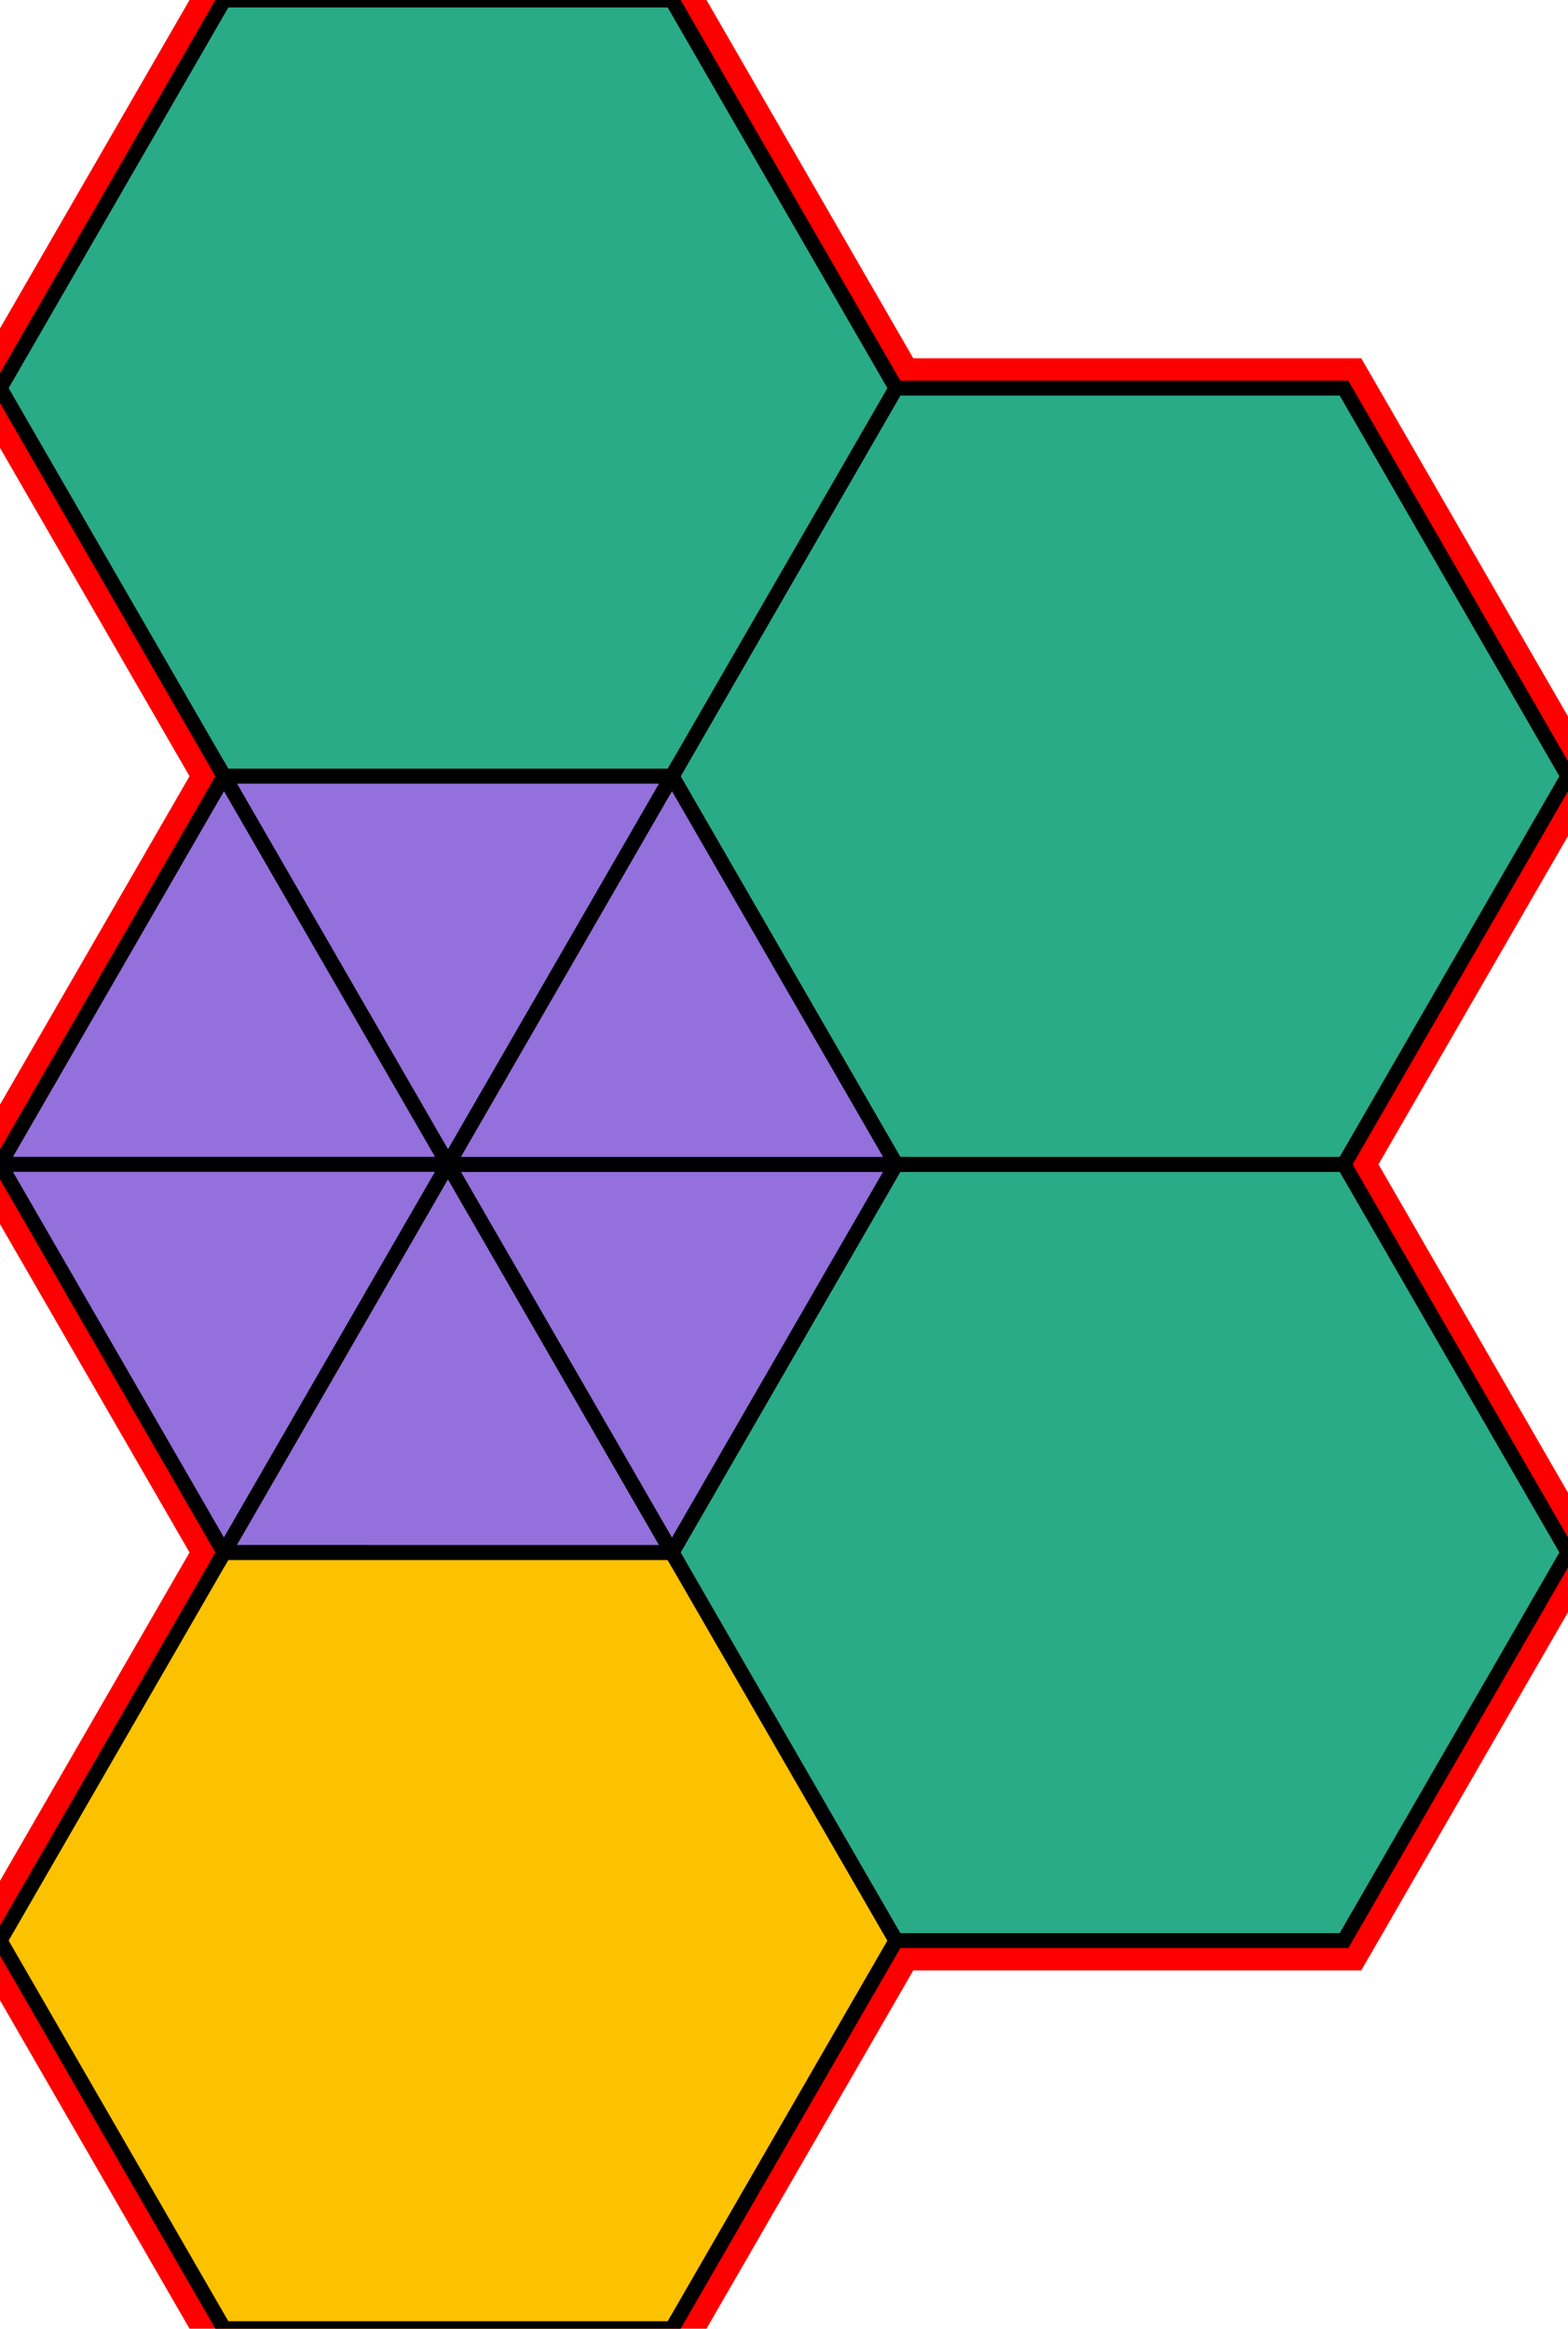 <?xml version="1.0" encoding="utf-8"?>
<svg xmlns="http://www.w3.org/2000/svg" id="mainSVG" pointer-events="all" width="105.001" height="155.885" EdgeLen="30" template="u4_4_tu" code="A6_0_4_0" copyright="Francis Hemsher, 2012">
	<polygon id="BorderPoly" fill="none" pointer-events="none" stroke="red" stroke-width="4" transform="" points="15.001,-4.57764e-005 0.001,25.981 15.001,51.961 3.8147e-006,77.942 15.001,103.923 0.001,129.904 15.001,155.885 45.001,155.885 60.001,129.904 90.001,129.904 105.001,103.924 90.001,77.943 105.001,51.962 90.001,25.981 60.001,25.981 45.001,0.001"/>
	<g id="mainPolyG" transform=""><polygon id="mainPoly" fill="rgb(252, 194, 0)" stroke="black" onmouseover="setChange(evt)" onmouseout="unhiliteChange(evt)" onclick="changeMe(evt)" points="45.001,103.923 15.001,103.923 0.001,129.904 15.001,155.885 45.001,155.885 60.001,129.904" seed="0"/><polygon fill="rgb(41, 171, 135)" stroke="black" stroke-width="1" onmouseover="setChange(evt)" onmouseout="unhiliteChange(evt)" onclick="changeMe(evt)" points="90.001,77.943 60.001,77.943 45.001,103.923 60.001,129.904 90.001,129.904 105.001,103.924" seed="1"/><polygon fill="rgb(41, 171, 135)" stroke="black" stroke-width="1" onmouseover="setChange(evt)" onmouseout="unhiliteChange(evt)" onclick="changeMe(evt)" points="90.001,25.981 60.001,25.981 45.001,51.962 60.001,77.943 90.001,77.943 105.001,51.962" seed="2"/><polygon fill="rgb(41, 171, 135)" stroke="black" stroke-width="1" onmouseover="setChange(evt)" onmouseout="unhiliteChange(evt)" onclick="changeMe(evt)" points="45.001,0.001 15.001,-4.57764e-005 0.001,25.981 15.001,51.961 45.001,51.962 60.001,25.981" seed="3"/><polygon fill="rgb(147, 112, 219)" stroke="black" stroke-width="1" onmouseover="setChange(evt)" onmouseout="unhiliteChange(evt)" onclick="changeMe(evt)" points="45.001,51.962 15.001,51.961 30,77.942" seed="4"/><polygon fill="rgb(147, 112, 219)" stroke="black" stroke-width="1" onmouseover="setChange(evt)" onmouseout="unhiliteChange(evt)" onclick="changeMe(evt)" points="30,77.942 15.001,51.961 3.8147e-006,77.942" seed="5"/><polygon fill="rgb(147, 112, 219)" stroke="black" stroke-width="1" onmouseover="setChange(evt)" onmouseout="unhiliteChange(evt)" onclick="changeMe(evt)" points="30,77.942 3.8147e-006,77.942 14.999,103.923" seed="6"/><polygon fill="rgb(147, 112, 219)" stroke="black" stroke-width="1" onmouseover="setChange(evt)" onmouseout="unhiliteChange(evt)" onclick="changeMe(evt)" points="44.999,103.924 30,77.943 14.999,103.923" seed="7"/><polygon fill="rgb(147, 112, 219)" stroke="black" stroke-width="1" onmouseover="setChange(evt)" onmouseout="unhiliteChange(evt)" onclick="changeMe(evt)" points="59.999,77.943 30,77.943 44.999,103.924" seed="8"/><polygon fill="rgb(147, 112, 219)" stroke="black" stroke-width="1" onmouseover="setChange(evt)" onmouseout="unhiliteChange(evt)" onclick="changeMe(evt)" points="59.999,77.943 44.999,51.962 30,77.943" seed="9"/></g>
</svg>
